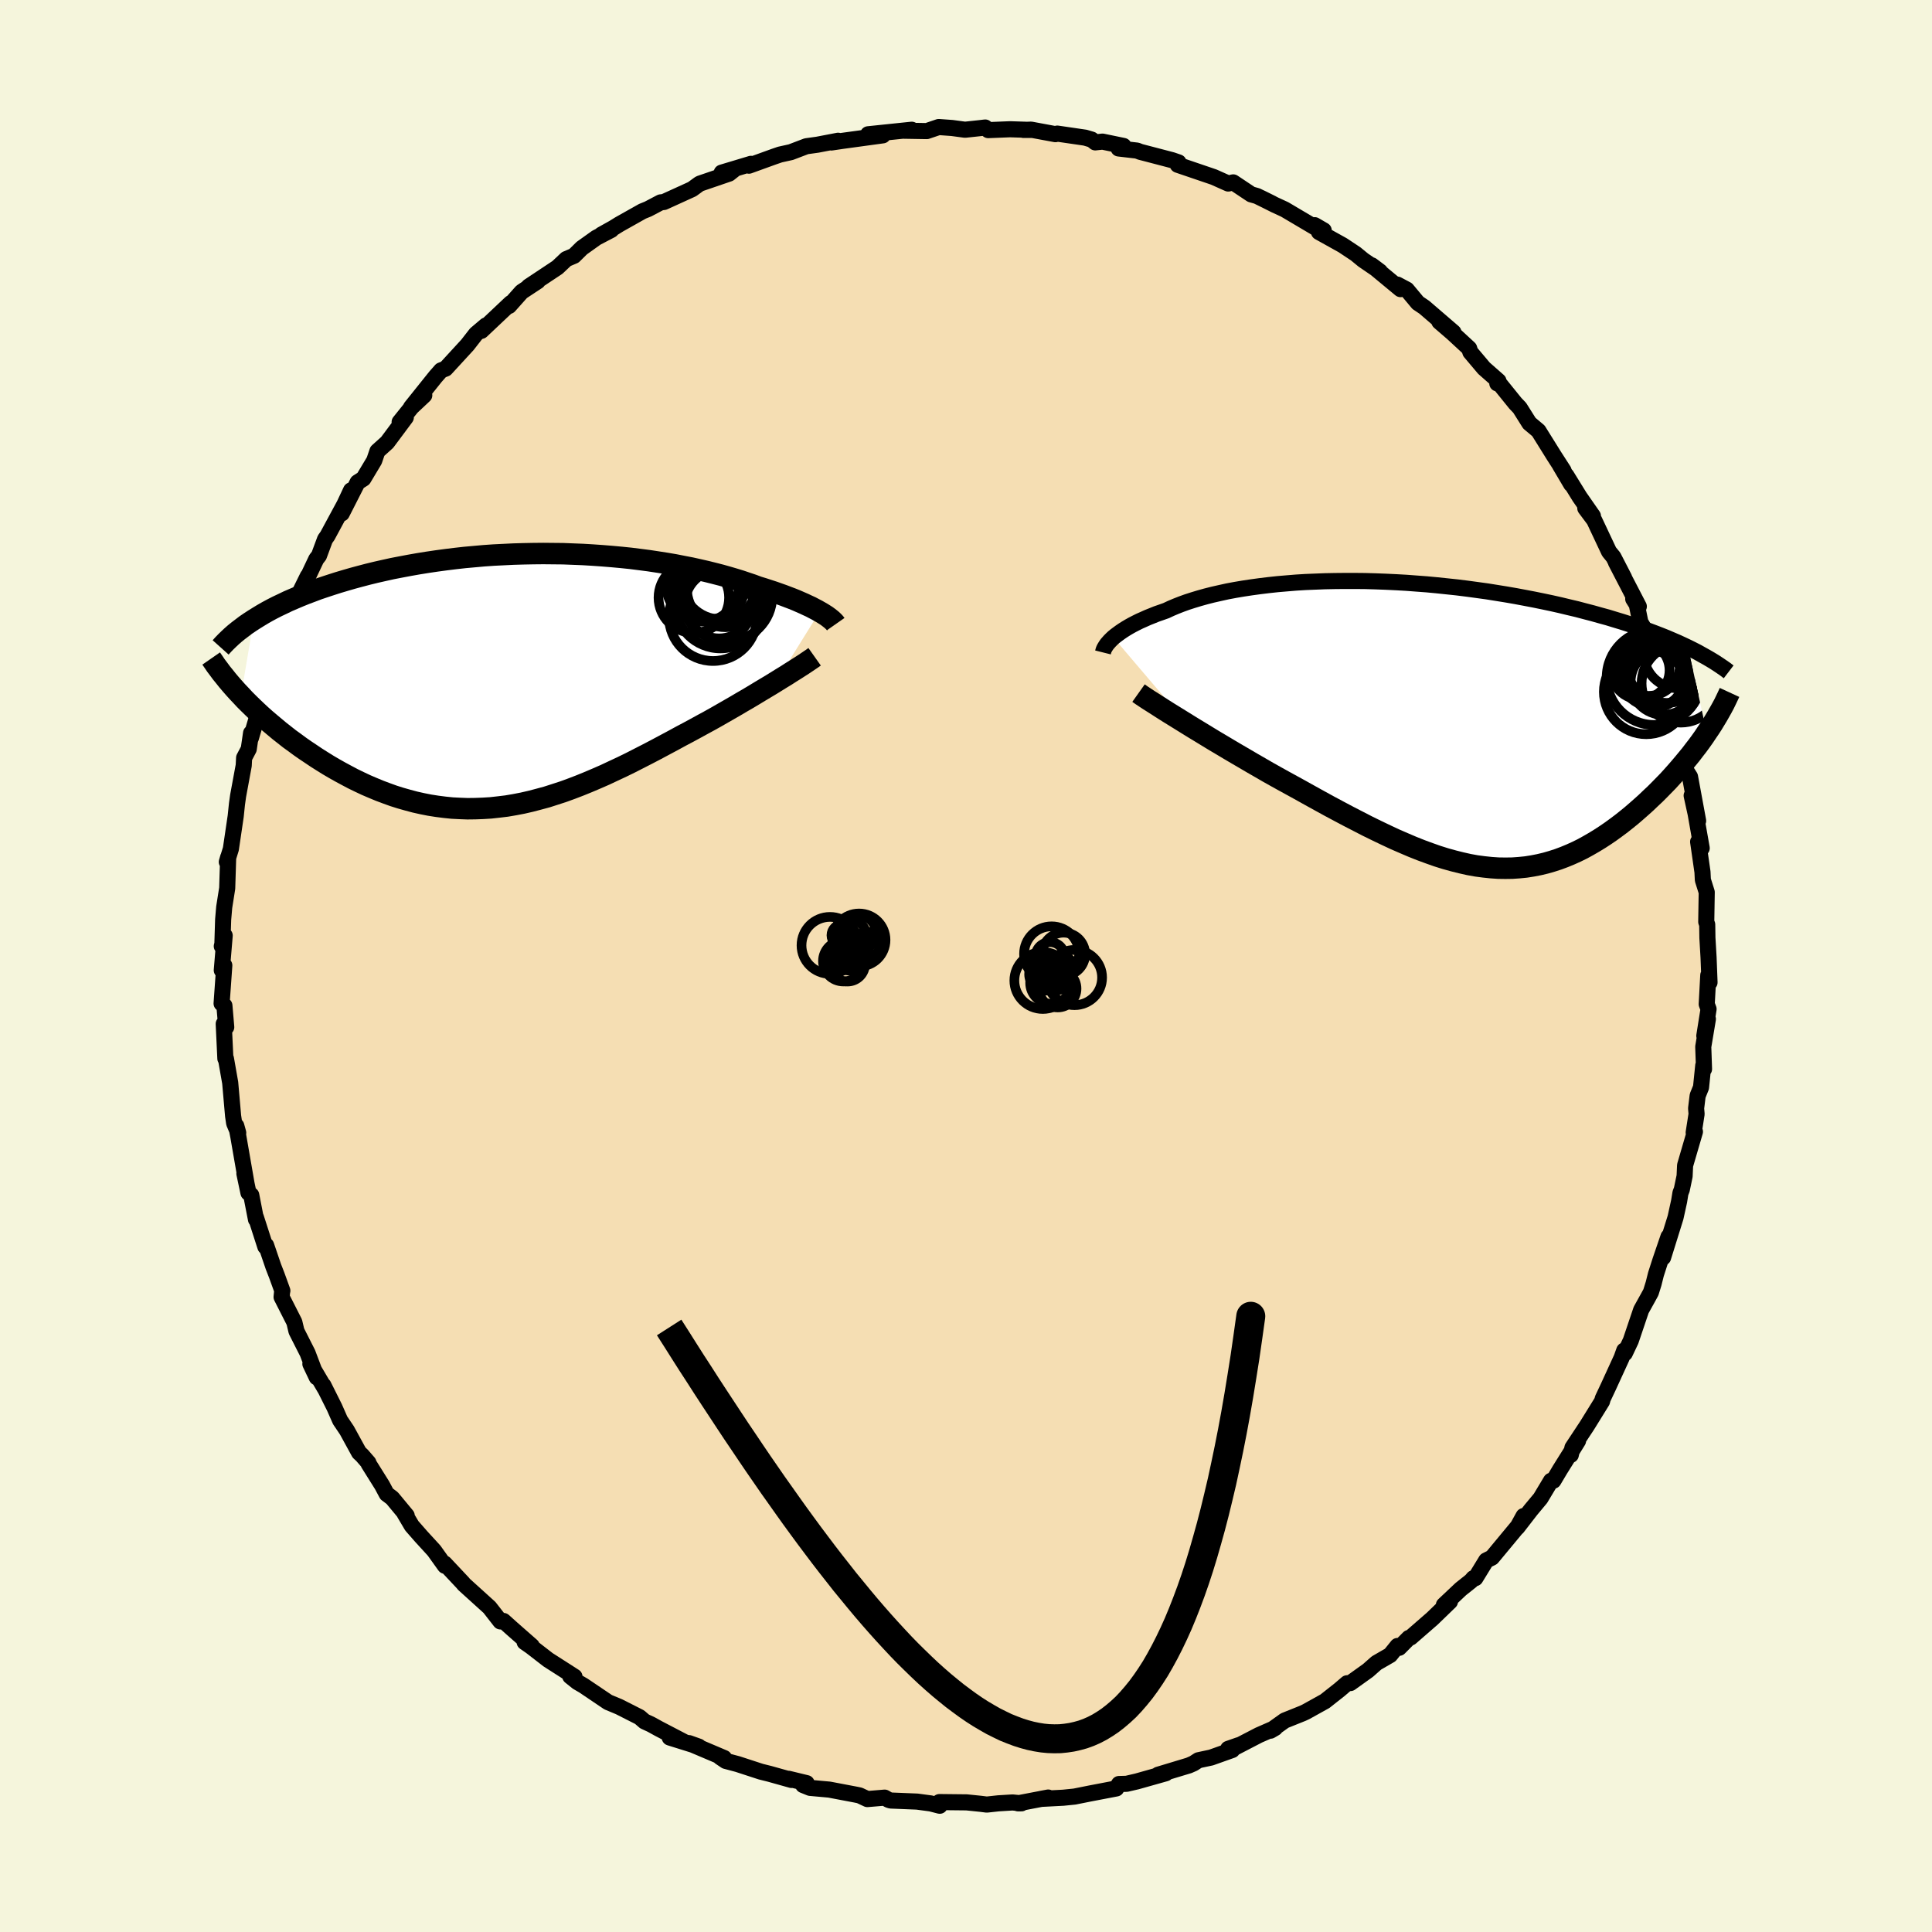 <svg viewBox="-100 -100 200 200" xmlns="http://www.w3.org/2000/svg" width="500" height="500" id="face-svg">
    <defs>
      <clipPath id="leftEyeClipPath">
        <polyline points="31.62,-7.19 31.34,-7.35 31.03,-7.51 30.71,-7.68 30.36,-7.84 30,-8.01 29.61,-8.18 29.2,-8.36 28.78,-8.53 28.33,-8.7 27.86,-8.88 27.38,-9.05 26.87,-9.23 26.35,-9.4 25.8,-9.58 25.24,-9.75 24.68,-9.96 24.08,-10.16 23.46,-10.37 22.81,-10.57 22.13,-10.77 21.42,-10.97 20.68,-11.16 19.92,-11.35 19.13,-11.53 18.32,-11.71 17.49,-11.87 16.63,-12.04 15.75,-12.19 14.85,-12.33 13.93,-12.47 13,-12.59 12.05,-12.71 11.08,-12.81 10.1,-12.9 9.11,-12.98 8.11,-13.05 7.1,-13.11 6.08,-13.15 5.06,-13.19 4.04,-13.2 3.01,-13.21 1.98,-13.2 0.95,-13.18 -0.08,-13.15 -1.1,-13.1 -2.12,-13.05 -3.13,-12.98 -4.13,-12.89 -5.13,-12.8 -6.11,-12.69 -7.08,-12.57 -8.04,-12.44 -8.99,-12.3 -9.92,-12.15 -10.83,-11.99 -11.73,-11.82 -12.61,-11.65 -13.47,-11.46 -14.31,-11.27 -15.13,-11.07 -15.93,-10.86 -16.71,-10.65 -17.47,-10.43 -18.21,-10.21 -18.93,-9.98 -19.63,-9.75 -20.31,-9.52 -20.97,-9.27 -21.61,-9.03 -22.23,-8.78 -22.84,-8.52 -23.42,-8.27 -23.98,-8 -24.53,-7.74 -25.06,-7.47 -25.56,-7.2 -26.05,-6.92 -26.51,-6.64 -26.96,-6.36 -28.28,1.49 -27.9,1.9 -27.5,2.3 -27.08,2.71 -26.65,3.12 -26.21,3.53 -25.75,3.94 -25.28,4.34 -24.79,4.75 -24.3,5.16 -23.79,5.56 -23.27,5.97 -22.73,6.36 -22.19,6.76 -21.63,7.15 -21.06,7.53 -20.48,7.92 -19.88,8.3 -19.27,8.68 -18.64,9.05 -18,9.41 -17.35,9.76 -16.69,10.11 -16.01,10.44 -15.33,10.76 -14.63,11.06 -13.93,11.35 -13.21,11.62 -12.49,11.88 -11.76,12.11 -11.02,12.32 -10.27,12.52 -9.51,12.69 -8.75,12.84 -7.98,12.96 -7.2,13.06 -6.42,13.14 -5.63,13.18 -4.84,13.21 -4.04,13.2 -3.23,13.17 -2.42,13.12 -1.61,13.03 -0.78,12.93 0.04,12.79 0.87,12.63 1.7,12.44 2.54,12.22 3.39,11.99 4.23,11.72 5.09,11.44 5.94,11.13 6.8,10.8 7.66,10.45 8.53,10.08 9.4,9.7 10.27,9.29 11.15,8.88 12.03,8.45 12.91,8 13.79,7.55 14.67,7.09 15.55,6.62 16.43,6.15 17.31,5.67 18.03,5.29 18.75,4.9 19.46,4.51 20.16,4.13 20.86,3.74 21.54,3.35 22.22,2.96 22.88,2.58 23.54,2.19 24.18,1.82 24.8,1.45 25.41,1.08 26.01,0.72 26.58,0.38 27.13,0.04" />
      </clipPath>
      <clipPath id="rightEyeClipPath">
        <polyline points="-33.68,-9.02 -33.46,-9.2 -33.22,-9.38 -32.96,-9.57 -32.68,-9.76 -32.38,-9.95 -32.06,-10.14 -31.72,-10.33 -31.35,-10.52 -30.97,-10.71 -30.56,-10.89 -30.14,-11.08 -29.69,-11.26 -29.22,-11.45 -28.73,-11.62 -28.22,-11.8 -27.73,-12.03 -27.21,-12.25 -26.65,-12.47 -26.07,-12.68 -25.45,-12.88 -24.79,-13.08 -24.11,-13.27 -23.4,-13.45 -22.65,-13.62 -21.88,-13.79 -21.08,-13.94 -20.25,-14.08 -19.39,-14.21 -18.51,-14.33 -17.61,-14.44 -16.68,-14.54 -15.74,-14.62 -14.77,-14.7 -13.79,-14.76 -12.79,-14.8 -11.78,-14.84 -10.76,-14.86 -9.72,-14.87 -8.67,-14.87 -7.62,-14.86 -6.56,-14.83 -5.5,-14.79 -4.44,-14.74 -3.37,-14.68 -2.31,-14.6 -1.24,-14.52 -0.18,-14.42 0.87,-14.31 1.91,-14.2 2.95,-14.07 3.98,-13.93 5,-13.79 6,-13.63 6.99,-13.47 7.97,-13.3 8.93,-13.12 9.87,-12.94 10.8,-12.75 11.7,-12.56 12.59,-12.36 13.46,-12.15 14.31,-11.95 15.14,-11.73 15.95,-11.52 16.73,-11.3 17.5,-11.09 18.25,-10.86 18.98,-10.64 19.7,-10.41 20.39,-10.18 21.07,-9.94 21.73,-9.7 22.37,-9.46 22.99,-9.22 23.59,-8.98 24.17,-8.73 24.73,-8.49 25.27,-8.24 25.8,-7.99 27.74,0.84 27.44,1.29 27.12,1.74 26.79,2.19 26.44,2.64 26.09,3.1 25.72,3.55 25.34,4.01 24.95,4.47 24.55,4.93 24.14,5.39 23.72,5.85 23.28,6.3 22.84,6.75 22.39,7.2 21.92,7.64 21.45,8.09 20.96,8.53 20.46,8.97 19.95,9.41 19.42,9.84 18.89,10.26 18.34,10.67 17.79,11.07 17.22,11.46 16.65,11.83 16.06,12.19 15.47,12.53 14.87,12.86 14.26,13.16 13.64,13.44 13.01,13.7 12.37,13.94 11.72,14.15 11.06,14.34 10.39,14.5 9.72,14.63 9.03,14.74 8.33,14.81 7.62,14.86 6.9,14.87 6.17,14.86 5.43,14.81 4.67,14.73 3.91,14.63 3.13,14.49 2.33,14.31 1.53,14.11 0.7,13.88 -0.13,13.62 -0.98,13.32 -1.85,13 -2.73,12.65 -3.62,12.27 -4.54,11.87 -5.46,11.44 -6.4,10.99 -7.36,10.52 -8.33,10.02 -9.32,9.51 -10.32,8.98 -11.33,8.44 -12.35,7.88 -13.38,7.31 -14.42,6.73 -15.24,6.28 -16.06,5.83 -16.87,5.38 -17.69,4.92 -18.5,4.45 -19.3,3.99 -20.1,3.52 -20.89,3.06 -21.67,2.6 -22.44,2.14 -23.2,1.69 -23.94,1.24 -24.66,0.8 -25.37,0.37 -26.05,-0.05" />
      </clipPath>
      <filter id="fuzzy">
        <feTurbulence id="turbulence" baseFrequency="0.05" numOctaves="3" type="noise" result="noise" />
        <feDisplacementMap in="SourceGraphic" in2="noise" scale="2" />
      </filter>
      <linearGradient id="rainbowGradient" x1="0%" y1="0%" x2="100%" y2="0%">
        <stop offset="0%" style="stop-color: [object Object]; stop-opacity: 1" />
        <stop offset="50%" style="stop-color: [object Object]; stop-opacity: 1" />
        <stop offset="100%" style="stop-color: [object Object]; stop-opacity: 1" />
      </linearGradient>
    </defs>
    <rect x="-100" y="-100" width="100%" height="100%" fill="rgb(245, 245, 220)" />
    <polyline id="faceContour" points="76.97,1.7 76.84,0.96 76.68,3.95 76.87,4.46 76.43,7.23 76.8,5.49 76.32,8.36 76.4,10.67 76.32,10.3 76.09,12.56 75.74,13.43 75.58,14.74 75.63,15.32 75.33,17.24 75.46,17.15 74.44,20.64 74.39,21.75 74.1,23.14 73.96,23.5 73.82,24.36 73.45,26.04 72.16,30.18 72.72,28.03 71.89,30.46 71.42,31.92 71.18,32.88 70.9,33.78 70.65,34.24 69.89,35.61 68.82,38.78 68.2,40.09 68.14,39.8 67.87,40.56 66.5,43.55 65.92,44.78 65.84,45.07 64.28,47.59 62.78,49.86 62.61,50.61 62.55,50.46 63.36,49.15 61.5,52.12 60.81,53.28 60.56,53.29 59.47,55.11 58.47,56.31 57.07,58.12 57.72,56.94 57.46,57.61 54.45,61.24 53.85,61.54 52.73,63.37 52.52,63.38 52.3,63.64 51.22,64.5 49.47,66.15 50.1,65.79 48.27,67.56 46.03,69.51 45.85,69.56 44.84,70.58 44.67,70.39 43.91,71.33 42.49,72.15 41.62,72.92 39.79,74.23 39.45,74.25 38.68,74.91 37.16,76.11 35.18,77.21 34.86,77.36 32.99,78.11 31.52,79.16 32,78.88 30.31,79.62 27.63,81.01 28.23,80.66 27.14,81.04 27.56,81.16 25.37,81.94 24.06,82.22 23.55,82.55 23.07,82.76 19.89,83.72 20.68,83.57 17.7,84.41 16.62,84.66 15.84,84.68 15.56,85.14 12.84,85.66 11.24,85.98 10.06,86.1 7.76,86.22 8.51,86.08 5.38,86.68 5.74,86.68 4.82,86.59 3.35,86.68 2.15,86.81 1.52,86.73 0.06,86.58 -2.75,86.55 -2.72,86.93 -3.65,86.69 -5.07,86.5 -7.79,86.39 -8.02,86.32 -8.42,86.09 -10.21,86.24 -11.02,85.86 -11.41,85.78 -14.15,85.26 -16.14,85.08 -16.86,84.79 -16.5,84.59 -18.36,84.14 -18.07,84.26 -20.32,83.63 -21.24,83.4 -23.63,82.62 -24.87,82.29 -25.45,81.9 -25.04,81.99 -28.67,80.45 -27.66,80.81 -30.67,79.87 -29.22,80.3 -31.81,78.95 -32.59,78.52 -33.28,78.2 -33.79,77.76 -35.9,76.69 -37.05,76.21 -39.6,74.49 -40.22,74.13 -40.97,73.53 -40.53,73.57 -41.54,72.92 -43.26,71.82 -45.03,70.45 -45.69,69.99 -44.95,70.39 -46.99,68.6 -47.88,67.8 -48.2,67.85 -49.33,66.4 -51.44,64.49 -51.96,64.02 -52.1,63.85 -53.97,61.86 -53.94,62.09 -55.07,60.51 -56.39,59.07 -57.37,57.95 -58.12,56.68 -57.9,56.89 -59.4,55.08 -59.97,54.65 -60.45,53.75 -61.84,51.53 -61.86,51.42 -62.51,50.67 -62.83,50.37 -64.09,48.07 -64.79,47.03 -65.38,45.69 -66.52,43.41 -66.32,43.82 -67.87,41.19 -67.21,42.58 -68.16,40.07 -69.31,37.8 -69.53,36.87 -70.85,34.27 -70.79,33.65 -70.77,33.62 -71.35,32.02 -71.7,31.12 -72.45,28.92 -72.53,29.06 -73.51,26.02 -73.5,26.24 -73.99,23.72 -74.28,23.48 -74.7,21.49 -74.48,22.53 -75.33,17.64 -75.54,16.55 -75.34,17.27 -75.76,16.27 -75.87,15.52 -76.17,12.09 -76.61,9.59 -76.67,9.58 -76.84,5.99 -76.8,6.11 -76.58,6.33 -76.77,4.1 -77.06,3.88 -76.78,-0.06 -77.04,0.44 -76.74,-3.15 -77.04,-2.05 -76.98,-2.23 -76.9,-4.8 -76.79,-6.09 -76.48,-8.05 -76.43,-9.67 -76.38,-11.26 -76.52,-10.77 -76.1,-12.12 -75.6,-15.51 -75.47,-16.76 -75.35,-17.62 -74.77,-20.76 -74.73,-21.55 -74.25,-22.46 -74.01,-24.11 -74.03,-23.6 -73.3,-26.08 -73.42,-26.31 -72.36,-29.16 -72.97,-28.31 -71.85,-31.19 -71.53,-31.6 -71.1,-32.9 -70.59,-34.97 -70.18,-35.53 -69.9,-36.35 -69.12,-38.36 -68.14,-40.35 -68.14,-40.26 -67.26,-42.12 -66.98,-42.48 -66.35,-44.18 -66.1,-44.53 -64.35,-47.77 -63.66,-49.24 -64.62,-46.85 -62.98,-50.07 -62.38,-50.45 -61.26,-52.32 -60.93,-53.29 -59.92,-54.2 -57.99,-56.79 -58.63,-56.31 -57.4,-57.84 -56.08,-59.08 -57.45,-57.84 -54.92,-61 -54.34,-61.66 -53.87,-61.84 -51.61,-64.3 -50.73,-65.43 -49.69,-66.31 -50.17,-65.79 -50.17,-65.75 -47.13,-68.62 -47.3,-68.33 -46,-69.79 -44.33,-70.89 -45.27,-70.34 -42.29,-72.32 -41.38,-73.18 -40.58,-73.52 -39.77,-74.32 -38.27,-75.39 -36.72,-76.2 -37.74,-75.71 -36.52,-76.39 -35.89,-76.78 -33.49,-78.13 -32.92,-78.36 -31.61,-79.05 -31.27,-79.09 -28.35,-80.42 -27.68,-80.91 -27.56,-80.99 -24.52,-82.03 -24.04,-82.41 -25.29,-82.13 -22.26,-83.04 -22.47,-82.85 -19.87,-83.79 -19.26,-84 -18.13,-84.25 -16.53,-84.86 -15.38,-85.02 -13.24,-85.43 -13.93,-85.25 -12.78,-85.42 -8.61,-85.99 -10.15,-85.85 -10.13,-86.1 -5.62,-86.57 -6.5,-86.47 -4.06,-86.43 -2.82,-86.85 -1.44,-86.75 -0.1,-86.57 1.48,-86.74 1.99,-86.8 2.3,-86.53 4.56,-86.62 6.75,-86.55 5.94,-86.55 6.73,-86.58 9.26,-86.11 9.45,-86.17 12.33,-85.75 13.01,-85.55 13.38,-85.26 14.13,-85.34 16.31,-84.89 15.8,-84.63 17.71,-84.41 18.04,-84.28 19,-84.03 21.33,-83.42 22,-83.19 21.92,-82.94 25.65,-81.67 27.15,-81 27.66,-81.12 29.52,-79.88 30.12,-79.71 31.69,-78.94 30.54,-79.51 31.95,-78.8 32.99,-78.32 36.37,-76.32 36.1,-76.69 37.03,-76.15 36.54,-75.98 39,-74.61 40.34,-73.72 41.12,-73.08 42.86,-71.89 42.01,-72.53 44.98,-70.07 44.65,-70.54 45.63,-70.02 46.78,-68.64 47.45,-68.19 50.46,-65.6 49,-66.7 50.37,-65.52 52.09,-63.93 52.21,-63.55 53.62,-61.88 55.12,-60.56 55,-60.31 55.06,-60.49 56.87,-58.25 57.32,-57.78 58.32,-56.19 59.26,-55.4 60.88,-52.8 61.86,-51.28 61.48,-51.85 62.65,-49.87 62.15,-50.78 63.52,-48.56 64.9,-46.58 64.11,-47.39 65.03,-46.16 66.57,-42.89 67.02,-42.34 68.14,-40.17 67.28,-41.79 69.65,-37.22 69.07,-38 69.44,-37.41 69.81,-35.59 70.68,-34.13 70.51,-33.94 71.86,-30.87 71.18,-32.28 72.17,-29.84 72.31,-29.26 73.57,-25.7 73.57,-24.91 73.55,-25.35 74.53,-21.45 74.44,-21.59 74.55,-20.22 74.95,-19.59 75.79,-15.03 75.12,-17.64 75.53,-15.77 76.16,-12.2 75.86,-12.49 75.79,-12.86 76.24,-9.73 76.28,-8.91 76.68,-7.64 76.63,-4.57 76.73,-4.29 76.75,-2.92 76.87,-0.88 76.97,1.7 76.84,0.96" fill="rgb(245, 222, 179)" stroke="black" stroke-width="1.667" stroke-linejoin="round" filter="url(#fuzzy)" />
    <g transform="translate(48.94 -24.99)">
      <polyline id="rightCountour" points="-33.68,-9.02 -33.46,-9.2 -33.22,-9.38 -32.96,-9.57 -32.68,-9.76 -32.38,-9.95 -32.06,-10.14 -31.72,-10.33 -31.35,-10.52 -30.97,-10.71 -30.56,-10.89 -30.14,-11.08 -29.69,-11.26 -29.22,-11.45 -28.73,-11.62 -28.22,-11.8 -27.73,-12.03 -27.21,-12.25 -26.65,-12.47 -26.07,-12.68 -25.45,-12.88 -24.79,-13.08 -24.11,-13.27 -23.4,-13.45 -22.65,-13.62 -21.88,-13.79 -21.08,-13.94 -20.25,-14.08 -19.39,-14.21 -18.51,-14.33 -17.61,-14.44 -16.68,-14.54 -15.74,-14.62 -14.77,-14.7 -13.79,-14.76 -12.79,-14.8 -11.78,-14.84 -10.76,-14.86 -9.72,-14.87 -8.67,-14.87 -7.62,-14.86 -6.56,-14.83 -5.5,-14.79 -4.44,-14.74 -3.37,-14.68 -2.31,-14.6 -1.24,-14.52 -0.18,-14.42 0.87,-14.31 1.91,-14.2 2.95,-14.07 3.98,-13.93 5,-13.79 6,-13.63 6.99,-13.47 7.97,-13.3 8.93,-13.12 9.87,-12.94 10.8,-12.75 11.7,-12.56 12.59,-12.36 13.46,-12.15 14.31,-11.95 15.14,-11.73 15.95,-11.52 16.73,-11.3 17.5,-11.09 18.25,-10.86 18.98,-10.64 19.7,-10.41 20.39,-10.18 21.07,-9.94 21.73,-9.7 22.37,-9.46 22.99,-9.22 23.59,-8.98 24.17,-8.73 24.73,-8.49 25.27,-8.24 25.8,-7.99 27.74,0.84 27.44,1.29 27.12,1.74 26.79,2.19 26.44,2.64 26.09,3.1 25.72,3.55 25.34,4.01 24.95,4.47 24.55,4.93 24.14,5.39 23.72,5.85 23.28,6.3 22.84,6.75 22.39,7.2 21.92,7.64 21.45,8.09 20.96,8.53 20.46,8.97 19.95,9.41 19.42,9.84 18.89,10.26 18.34,10.67 17.79,11.07 17.22,11.46 16.65,11.83 16.06,12.19 15.47,12.53 14.87,12.86 14.26,13.16 13.64,13.44 13.01,13.7 12.37,13.94 11.72,14.15 11.06,14.34 10.39,14.5 9.72,14.63 9.03,14.74 8.33,14.81 7.62,14.86 6.9,14.87 6.17,14.86 5.43,14.81 4.67,14.73 3.91,14.63 3.13,14.49 2.33,14.31 1.53,14.11 0.7,13.88 -0.13,13.62 -0.98,13.32 -1.85,13 -2.73,12.65 -3.62,12.27 -4.54,11.87 -5.46,11.44 -6.4,10.99 -7.36,10.52 -8.33,10.02 -9.32,9.51 -10.32,8.98 -11.33,8.44 -12.35,7.88 -13.38,7.31 -14.42,6.73 -15.24,6.28 -16.06,5.83 -16.87,5.38 -17.69,4.92 -18.5,4.45 -19.3,3.99 -20.1,3.52 -20.89,3.06 -21.67,2.6 -22.44,2.14 -23.2,1.69 -23.94,1.24 -24.66,0.8 -25.37,0.37 -26.05,-0.05" fill="white" stroke="white" stroke-width="0" stroke-linejoin="round" filter="url(#fuzzy)" />
    </g>
    <g transform="translate(-46.77 -29.49)">
      <polyline id="leftCountour" points="31.62,-7.19 31.34,-7.35 31.03,-7.51 30.71,-7.68 30.36,-7.84 30,-8.01 29.61,-8.18 29.2,-8.36 28.78,-8.53 28.33,-8.7 27.86,-8.88 27.38,-9.05 26.87,-9.23 26.35,-9.4 25.8,-9.58 25.24,-9.75 24.68,-9.96 24.08,-10.16 23.46,-10.37 22.81,-10.57 22.13,-10.77 21.42,-10.97 20.68,-11.16 19.92,-11.35 19.13,-11.53 18.32,-11.71 17.49,-11.87 16.63,-12.04 15.75,-12.19 14.85,-12.33 13.93,-12.47 13,-12.59 12.05,-12.71 11.08,-12.81 10.1,-12.9 9.11,-12.98 8.11,-13.05 7.1,-13.11 6.08,-13.15 5.06,-13.19 4.04,-13.2 3.01,-13.21 1.98,-13.2 0.95,-13.18 -0.08,-13.15 -1.1,-13.1 -2.12,-13.05 -3.13,-12.98 -4.13,-12.89 -5.13,-12.8 -6.11,-12.69 -7.08,-12.57 -8.04,-12.44 -8.99,-12.3 -9.92,-12.15 -10.83,-11.99 -11.73,-11.82 -12.61,-11.65 -13.47,-11.46 -14.31,-11.27 -15.13,-11.07 -15.93,-10.86 -16.71,-10.65 -17.47,-10.43 -18.21,-10.21 -18.93,-9.98 -19.63,-9.75 -20.31,-9.52 -20.97,-9.27 -21.61,-9.03 -22.23,-8.78 -22.84,-8.52 -23.42,-8.27 -23.98,-8 -24.53,-7.74 -25.06,-7.47 -25.56,-7.2 -26.05,-6.92 -26.51,-6.64 -26.96,-6.36 -28.28,1.49 -27.9,1.9 -27.5,2.3 -27.08,2.71 -26.65,3.12 -26.21,3.53 -25.75,3.94 -25.28,4.34 -24.79,4.75 -24.3,5.16 -23.79,5.56 -23.27,5.97 -22.73,6.36 -22.19,6.76 -21.63,7.15 -21.06,7.53 -20.48,7.92 -19.88,8.3 -19.27,8.68 -18.64,9.05 -18,9.41 -17.35,9.76 -16.69,10.11 -16.01,10.44 -15.33,10.76 -14.63,11.06 -13.93,11.35 -13.21,11.62 -12.49,11.88 -11.76,12.11 -11.02,12.32 -10.27,12.52 -9.51,12.69 -8.75,12.84 -7.98,12.96 -7.2,13.06 -6.42,13.14 -5.63,13.18 -4.84,13.21 -4.04,13.2 -3.23,13.17 -2.42,13.12 -1.61,13.03 -0.78,12.93 0.04,12.79 0.87,12.63 1.7,12.44 2.54,12.22 3.39,11.99 4.23,11.72 5.09,11.44 5.94,11.13 6.8,10.8 7.66,10.45 8.53,10.08 9.4,9.7 10.27,9.29 11.15,8.88 12.03,8.45 12.91,8 13.79,7.55 14.67,7.09 15.55,6.62 16.43,6.15 17.31,5.67 18.03,5.29 18.75,4.9 19.46,4.51 20.16,4.13 20.86,3.74 21.54,3.35 22.22,2.96 22.88,2.58 23.54,2.19 24.18,1.82 24.8,1.45 25.41,1.08 26.01,0.72 26.58,0.38 27.13,0.04" fill="white" stroke="white" stroke-width="0" stroke-linejoin="round" filter="url(#fuzzy)" />
    </g>
    <g transform="translate(48.94 -24.99)">
      <polyline id="rightUpper" points="-34.76,-7.47 -34.73,-7.59 -34.69,-7.73 -34.63,-7.87 -34.55,-8.01 -34.45,-8.17 -34.34,-8.33 -34.2,-8.49 -34.05,-8.66 -33.87,-8.84 -33.68,-9.02 -33.46,-9.2 -33.22,-9.38 -32.96,-9.57 -32.68,-9.76 -32.38,-9.95 -32.06,-10.14 -31.72,-10.33 -31.35,-10.52 -30.97,-10.71 -30.56,-10.89 -30.14,-11.08 -29.69,-11.26 -29.22,-11.45 -28.73,-11.62 -28.22,-11.8 -27.73,-12.03 -27.21,-12.25 -26.65,-12.47 -26.07,-12.68 -25.45,-12.88 -24.79,-13.08 -24.11,-13.27 -23.4,-13.45 -22.65,-13.62 -21.88,-13.79 -21.08,-13.94 -20.25,-14.08 -19.39,-14.21 -18.51,-14.33 -17.61,-14.44 -16.68,-14.54 -15.74,-14.62 -14.77,-14.7 -13.79,-14.76 -12.79,-14.8 -11.78,-14.84 -10.76,-14.86 -9.72,-14.87 -8.67,-14.87 -7.62,-14.86 -6.56,-14.83 -5.5,-14.79 -4.44,-14.74 -3.37,-14.68 -2.31,-14.6 -1.24,-14.52 -0.18,-14.42 0.87,-14.31 1.91,-14.2 2.95,-14.07 3.98,-13.93 5,-13.79 6,-13.63 6.99,-13.47 7.97,-13.3 8.93,-13.12 9.87,-12.94 10.8,-12.75 11.7,-12.56 12.59,-12.36 13.46,-12.15 14.31,-11.95 15.14,-11.73 15.95,-11.52 16.73,-11.3 17.5,-11.09 18.25,-10.86 18.98,-10.64 19.7,-10.41 20.39,-10.18 21.07,-9.94 21.73,-9.7 22.37,-9.46 22.99,-9.22 23.59,-8.98 24.17,-8.73 24.73,-8.49 25.27,-8.24 25.8,-7.99 26.3,-7.74 26.79,-7.49 27.25,-7.23 27.7,-6.98 28.13,-6.73 28.54,-6.48 28.94,-6.22 29.31,-5.97 29.67,-5.72 30.01,-5.46" fill="none" stroke="black" stroke-width="1.667" stroke-linejoin="round" filter="url(#fuzzy)" />
      <polyline id="rightLower" points="-31.08,-3.26 -30.77,-3.04 -30.41,-2.8 -30,-2.53 -29.54,-2.24 -29.04,-1.92 -28.51,-1.58 -27.94,-1.22 -27.34,-0.85 -26.71,-0.46 -26.05,-0.05 -25.37,0.37 -24.66,0.8 -23.94,1.24 -23.2,1.69 -22.44,2.14 -21.67,2.6 -20.89,3.06 -20.1,3.52 -19.3,3.99 -18.5,4.45 -17.69,4.92 -16.87,5.38 -16.06,5.83 -15.24,6.28 -14.42,6.73 -13.38,7.31 -12.35,7.88 -11.33,8.44 -10.32,8.98 -9.32,9.51 -8.33,10.02 -7.36,10.52 -6.4,10.99 -5.46,11.44 -4.54,11.87 -3.62,12.27 -2.73,12.65 -1.85,13 -0.98,13.32 -0.13,13.62 0.7,13.88 1.53,14.11 2.33,14.31 3.13,14.49 3.91,14.63 4.67,14.73 5.43,14.81 6.17,14.86 6.9,14.87 7.62,14.86 8.33,14.81 9.03,14.74 9.72,14.63 10.39,14.5 11.06,14.34 11.72,14.15 12.37,13.94 13.01,13.7 13.64,13.44 14.26,13.16 14.87,12.86 15.47,12.53 16.06,12.19 16.65,11.83 17.22,11.46 17.79,11.07 18.34,10.67 18.89,10.26 19.42,9.84 19.95,9.41 20.46,8.97 20.96,8.53 21.45,8.09 21.92,7.64 22.39,7.2 22.84,6.75 23.28,6.3 23.72,5.85 24.14,5.39 24.55,4.93 24.95,4.47 25.34,4.01 25.72,3.55 26.09,3.1 26.44,2.64 26.79,2.19 27.12,1.74 27.44,1.29 27.74,0.84 28.04,0.4 28.32,-0.03 28.58,-0.46 28.84,-0.89 29.08,-1.31 29.31,-1.72 29.53,-2.13 29.73,-2.54 29.92,-2.94 30.1,-3.33" fill="none" stroke="black" stroke-width="2.222" stroke-linejoin="round" filter="url(#fuzzy)" />
      <circle r="4.276" cx="23.597" cy="-6.52" stroke="black" fill="none" stroke-width="1.0" filter="url(#fuzzy)" clip-path="url(#rightEyeClipPath)" /><circle r="3.02" cx="20.872" cy="-5.62" stroke="black" fill="none" stroke-width="1.0" filter="url(#fuzzy)" clip-path="url(#rightEyeClipPath)" /><circle r="3.252" cx="21.727" cy="-6.225" stroke="black" fill="none" stroke-width="1.0" filter="url(#fuzzy)" clip-path="url(#rightEyeClipPath)" /><circle r="4.92" cx="22.302" cy="-4.885" stroke="black" fill="none" stroke-width="1.0" filter="url(#fuzzy)" clip-path="url(#rightEyeClipPath)" /><circle r="3.572" cx="22.252" cy="-5.4" stroke="black" fill="none" stroke-width="1.0" filter="url(#fuzzy)" clip-path="url(#rightEyeClipPath)" /><circle r="3.4" cx="23.257" cy="-4.41" stroke="black" fill="none" stroke-width="1.0" filter="url(#fuzzy)" clip-path="url(#rightEyeClipPath)" /><circle r="4.06" cx="25.057" cy="-4.265" stroke="black" fill="none" stroke-width="1.0" filter="url(#fuzzy)" clip-path="url(#rightEyeClipPath)" /><circle r="4.386" cx="21.477" cy="-3.39" stroke="black" fill="none" stroke-width="1.0" filter="url(#fuzzy)" clip-path="url(#rightEyeClipPath)" /><circle r="3.008" cx="22.337" cy="-4.76" stroke="black" fill="none" stroke-width="1.0" filter="url(#fuzzy)" clip-path="url(#rightEyeClipPath)" /><circle r="3.648" cx="24.857" cy="-7.39" stroke="black" fill="none" stroke-width="1.0" filter="url(#fuzzy)" clip-path="url(#rightEyeClipPath)" />
      </g>
    <g transform="translate(-46.77 -29.49)">
      <polyline id="leftUpper" points="33.28,-5.9 33.21,-6 33.11,-6.11 33,-6.22 32.87,-6.34 32.71,-6.47 32.53,-6.61 32.34,-6.75 32.12,-6.89 31.88,-7.04 31.62,-7.19 31.34,-7.35 31.03,-7.51 30.71,-7.68 30.36,-7.84 30,-8.01 29.61,-8.18 29.2,-8.36 28.78,-8.53 28.33,-8.7 27.86,-8.88 27.38,-9.05 26.87,-9.23 26.35,-9.4 25.8,-9.58 25.24,-9.75 24.68,-9.96 24.08,-10.16 23.46,-10.37 22.81,-10.57 22.13,-10.77 21.42,-10.97 20.68,-11.16 19.92,-11.35 19.13,-11.53 18.32,-11.71 17.49,-11.87 16.63,-12.04 15.75,-12.19 14.85,-12.33 13.93,-12.47 13,-12.59 12.05,-12.71 11.08,-12.81 10.1,-12.9 9.11,-12.98 8.11,-13.05 7.1,-13.11 6.08,-13.15 5.06,-13.19 4.04,-13.2 3.01,-13.21 1.98,-13.2 0.95,-13.18 -0.08,-13.15 -1.1,-13.1 -2.12,-13.05 -3.13,-12.98 -4.13,-12.89 -5.13,-12.8 -6.11,-12.69 -7.08,-12.57 -8.04,-12.44 -8.99,-12.3 -9.92,-12.15 -10.83,-11.99 -11.73,-11.82 -12.61,-11.65 -13.47,-11.46 -14.31,-11.27 -15.13,-11.07 -15.93,-10.86 -16.71,-10.65 -17.47,-10.43 -18.21,-10.21 -18.93,-9.98 -19.63,-9.75 -20.31,-9.52 -20.97,-9.27 -21.61,-9.03 -22.23,-8.78 -22.84,-8.52 -23.42,-8.27 -23.98,-8 -24.53,-7.74 -25.06,-7.47 -25.56,-7.2 -26.05,-6.92 -26.51,-6.64 -26.96,-6.36 -27.39,-6.08 -27.8,-5.8 -28.18,-5.51 -28.55,-5.23 -28.91,-4.94 -29.24,-4.65 -29.55,-4.36 -29.85,-4.07 -30.13,-3.78 -30.39,-3.49" fill="none" stroke="black" stroke-width="2.222" stroke-linejoin="round" filter="url(#fuzzy)" />
      <polyline id="leftLower" points="31.1,-2.52 30.86,-2.35 30.58,-2.16 30.27,-1.95 29.91,-1.71 29.52,-1.46 29.1,-1.19 28.65,-0.91 28.17,-0.6 27.66,-0.29 27.13,0.04 26.58,0.38 26.01,0.72 25.41,1.08 24.8,1.45 24.18,1.82 23.54,2.19 22.88,2.58 22.22,2.96 21.54,3.35 20.86,3.74 20.16,4.13 19.46,4.51 18.75,4.9 18.03,5.29 17.31,5.67 16.43,6.15 15.55,6.62 14.67,7.09 13.79,7.55 12.91,8 12.03,8.45 11.15,8.88 10.27,9.29 9.4,9.7 8.53,10.08 7.66,10.45 6.8,10.8 5.94,11.13 5.09,11.44 4.23,11.72 3.39,11.99 2.54,12.22 1.7,12.44 0.87,12.63 0.04,12.79 -0.78,12.93 -1.61,13.03 -2.42,13.12 -3.23,13.17 -4.04,13.2 -4.84,13.21 -5.63,13.18 -6.42,13.14 -7.2,13.06 -7.98,12.96 -8.75,12.84 -9.51,12.69 -10.27,12.52 -11.02,12.32 -11.76,12.11 -12.49,11.88 -13.21,11.62 -13.93,11.35 -14.63,11.06 -15.33,10.76 -16.01,10.44 -16.69,10.11 -17.35,9.76 -18,9.41 -18.64,9.05 -19.27,8.68 -19.88,8.3 -20.48,7.92 -21.06,7.53 -21.63,7.15 -22.19,6.76 -22.73,6.36 -23.27,5.97 -23.79,5.56 -24.3,5.16 -24.79,4.75 -25.28,4.34 -25.75,3.94 -26.21,3.53 -26.65,3.12 -27.08,2.71 -27.5,2.3 -27.9,1.9 -28.28,1.49 -28.66,1.09 -29.02,0.69 -29.36,0.3 -29.69,-0.09 -30,-0.48 -30.31,-0.86 -30.59,-1.24 -30.87,-1.61 -31.12,-1.98 -31.37,-2.34" fill="none" stroke="black" stroke-width="2.222" stroke-linejoin="round" filter="url(#fuzzy)" />
      <circle r="4.33" cx="20.934" cy="-10.468" stroke="black" fill="none" stroke-width="1.0" filter="url(#fuzzy)" clip-path="url(#leftEyeClipPath)" /><circle r="3.652" cx="18.594" cy="-8.643" stroke="black" fill="none" stroke-width="1.0" filter="url(#fuzzy)" clip-path="url(#leftEyeClipPath)" /><circle r="4.692" cx="22.024" cy="-8.808" stroke="black" fill="none" stroke-width="1.0" filter="url(#fuzzy)" clip-path="url(#leftEyeClipPath)" /><circle r="3.986" cx="21.869" cy="-9.568" stroke="black" fill="none" stroke-width="1.0" filter="url(#fuzzy)" clip-path="url(#leftEyeClipPath)" /><circle r="4.554" cx="20.584" cy="-6.638" stroke="black" fill="none" stroke-width="1.0" filter="url(#fuzzy)" clip-path="url(#leftEyeClipPath)" /><circle r="3.76" cx="19.509" cy="-9.923" stroke="black" fill="none" stroke-width="1.0" filter="url(#fuzzy)" clip-path="url(#leftEyeClipPath)" /><circle r="4.146" cx="21.424" cy="-10.528" stroke="black" fill="none" stroke-width="1.0" filter="url(#fuzzy)" clip-path="url(#leftEyeClipPath)" /><circle r="4.704" cx="21.344" cy="-8.093" stroke="black" fill="none" stroke-width="1.0" filter="url(#fuzzy)" clip-path="url(#leftEyeClipPath)" /><circle r="3.242" cx="20.589" cy="-9.688" stroke="black" fill="none" stroke-width="1.0" filter="url(#fuzzy)" clip-path="url(#leftEyeClipPath)" /><circle r="3.542" cx="21.204" cy="-7.963" stroke="black" fill="none" stroke-width="1.0" filter="url(#fuzzy)" clip-path="url(#leftEyeClipPath)" />
    </g>
    <g id="hairs">
      
    </g>
    
        <g id="pointNose">
          <g id="rightNose"><circle r="2.168" cx="8.81" cy="1.744" stroke="black" fill="none" stroke-width="1.0" filter="url(#fuzzy)" /><circle r="2.852" cx="8.862" cy="-1.252" stroke="black" fill="none" stroke-width="1.0" filter="url(#fuzzy)" /><circle r="1.508" cx="8.698" cy="-0.964" stroke="black" fill="none" stroke-width="1.0" filter="url(#fuzzy)" /><circle r="1.708" cx="9.266" cy="0.82" stroke="black" fill="none" stroke-width="1.0" filter="url(#fuzzy)" /><circle r="1.24" cx="9.966" cy="0.252" stroke="black" fill="none" stroke-width="1.0" filter="url(#fuzzy)" /><circle r="2.226" cx="10.106" cy="-1.228" stroke="black" fill="none" stroke-width="1.0" filter="url(#fuzzy)" /><circle r="2.944" cx="7.95" cy="1.504" stroke="black" fill="none" stroke-width="1.0" filter="url(#fuzzy)" /><circle r="1.946" cx="9.494" cy="2.344" stroke="black" fill="none" stroke-width="1.0" filter="url(#fuzzy)" /><circle r="2.858" cx="11.23" cy="1.196" stroke="black" fill="none" stroke-width="1.0" filter="url(#fuzzy)" /><circle r="1.694" cx="8.23" cy="0.852" stroke="black" fill="none" stroke-width="1.0" filter="url(#fuzzy)" /></g>
          <g id="leftNose"><circle r="2.738" cx="-11.07" cy="-2.696" stroke="black" fill="none" stroke-width="1.0" filter="url(#fuzzy)" /><circle r="1.13" cx="-12.798" cy="-3.18" stroke="black" fill="none" stroke-width="1.0" filter="url(#fuzzy)" /><circle r="1.816" cx="-11.102" cy="-3.404" stroke="black" fill="none" stroke-width="1.0" filter="url(#fuzzy)" /><circle r="2.946" cx="-14.082" cy="-2.136" stroke="black" fill="none" stroke-width="1.0" filter="url(#fuzzy)" /><circle r="1.896" cx="-11.974" cy="-1.412" stroke="black" fill="none" stroke-width="1.0" filter="url(#fuzzy)" /><circle r="1.33" cx="-10.238" cy="-2.208" stroke="black" fill="none" stroke-width="1.0" filter="url(#fuzzy)" /><circle r="2.11" cx="-12.694" cy="-0.508" stroke="black" fill="none" stroke-width="1.0" filter="url(#fuzzy)" /><circle r="1.816" cx="-12.27" cy="-0.208" stroke="black" fill="none" stroke-width="1.0" filter="url(#fuzzy)" /><circle r="1.68" cx="-11.994" cy="-3.104" stroke="black" fill="none" stroke-width="1.0" filter="url(#fuzzy)" /><circle r="1.04" cx="-11.686" cy="-1.756" stroke="black" fill="none" stroke-width="1.0" filter="url(#fuzzy)" /></g>
        </g>
      
    <g id="mouth">
      <polyline points="-30.73,37.42 -29.95,38.64 -29.18,39.86 -28.41,41.07 -27.63,42.27 -26.86,43.47 -26.09,44.65 -25.32,45.82 -24.55,46.99 -23.79,48.14 -23.02,49.28 -22.26,50.41 -21.5,51.53 -20.74,52.63 -19.98,53.73 -19.22,54.8 -18.47,55.86 -17.72,56.91 -16.97,57.94 -16.22,58.96 -15.47,59.96 -14.73,60.94 -13.99,61.9 -13.25,62.84 -12.52,63.77 -11.78,64.67 -11.05,65.56 -10.33,66.42 -9.6,67.27 -8.88,68.09 -8.16,68.89 -7.45,69.66 -6.74,70.42 -6.03,71.15 -5.32,71.85 -4.62,72.53 -3.93,73.18 -3.23,73.81 -2.54,74.41 -1.85,74.98 -1.17,75.53 -0.49,76.04 0.18,76.53 0.85,76.99 1.52,77.42 2.18,77.81 2.83,78.18 3.49,78.51 4.13,78.82 4.78,79.08 5.42,79.32 6.05,79.52 6.68,79.69 7.3,79.82 7.92,79.92 8.53,79.98 9.14,80 9.75,79.99 10.34,79.93 10.94,79.84 11.52,79.71 12.1,79.55 12.68,79.34 13.25,79.09 13.81,78.8 14.37,78.46 14.92,78.09 15.46,77.67 16,77.21 16.54,76.71 17.06,76.16 17.58,75.56 18.1,74.92 18.6,74.24 19.1,73.51 19.6,72.73 20.08,71.9 20.56,71.02 21.03,70.1 21.5,69.12 21.96,68.1 22.41,67.02 22.85,65.9 23.29,64.72 23.72,63.49 24.14,62.21 24.55,60.87 24.95,59.48 25.35,58.04 25.74,56.54 26.12,54.98 26.5,53.37 26.86,51.7 27.22,49.98 27.57,48.2 27.91,46.36 28.24,44.46 28.56,42.5 28.88,40.48 29.18,38.4 29.48,36.26 29.18,38.4 28.88,40.48 28.56,42.5 28.24,44.46 27.91,46.36 27.57,48.2 27.22,49.98 26.86,51.7 26.5,53.37 26.12,54.98 25.74,56.54 25.35,58.04 24.95,59.48 24.55,60.87 24.14,62.21 23.72,63.49 23.29,64.72 22.85,65.9 22.41,67.02 21.96,68.1 21.5,69.12 21.03,70.1 20.56,71.02 20.08,71.9 19.6,72.73 19.1,73.51 18.6,74.24 18.1,74.92 17.58,75.56 17.06,76.16 16.54,76.71 16,77.21 15.46,77.67 14.92,78.09 14.37,78.46 13.81,78.8 13.25,79.09 12.68,79.34 12.1,79.55 11.52,79.71 10.94,79.84 10.34,79.93 9.75,79.99 9.14,80 8.53,79.98 7.92,79.92 7.3,79.82 6.68,79.69 6.05,79.52 5.42,79.32 4.78,79.08 4.13,78.82 3.49,78.51 2.83,78.18 2.18,77.81 1.52,77.42 0.85,76.99 0.18,76.53 -0.49,76.04 -1.17,75.53 -1.85,74.98 -2.54,74.41 -3.23,73.81 -3.93,73.18 -4.62,72.53 -5.32,71.85 -6.03,71.15 -6.74,70.42 -7.45,69.66 -8.16,68.89 -8.88,68.09 -9.6,67.27 -10.33,66.42 -11.05,65.56 -11.78,64.67 -12.52,63.77 -13.25,62.84 -13.99,61.9 -14.73,60.94 -15.47,59.96 -16.22,58.96 -16.97,57.94 -17.72,56.91 -18.47,55.86 -19.22,54.8 -19.98,53.73 -20.74,52.63 -21.5,51.53 -22.26,50.41 -23.02,49.28 -23.79,48.14 -24.55,46.99 -25.32,45.82 -26.09,44.65 -26.86,43.47 -27.63,42.27 -28.41,41.07 -29.18,39.86 -29.95,38.64" fill="rgb(215,127,140)" stroke="black" stroke-width="3" stroke-linejoin="round" filter="url(#fuzzy)" />
    </g>
  </svg>